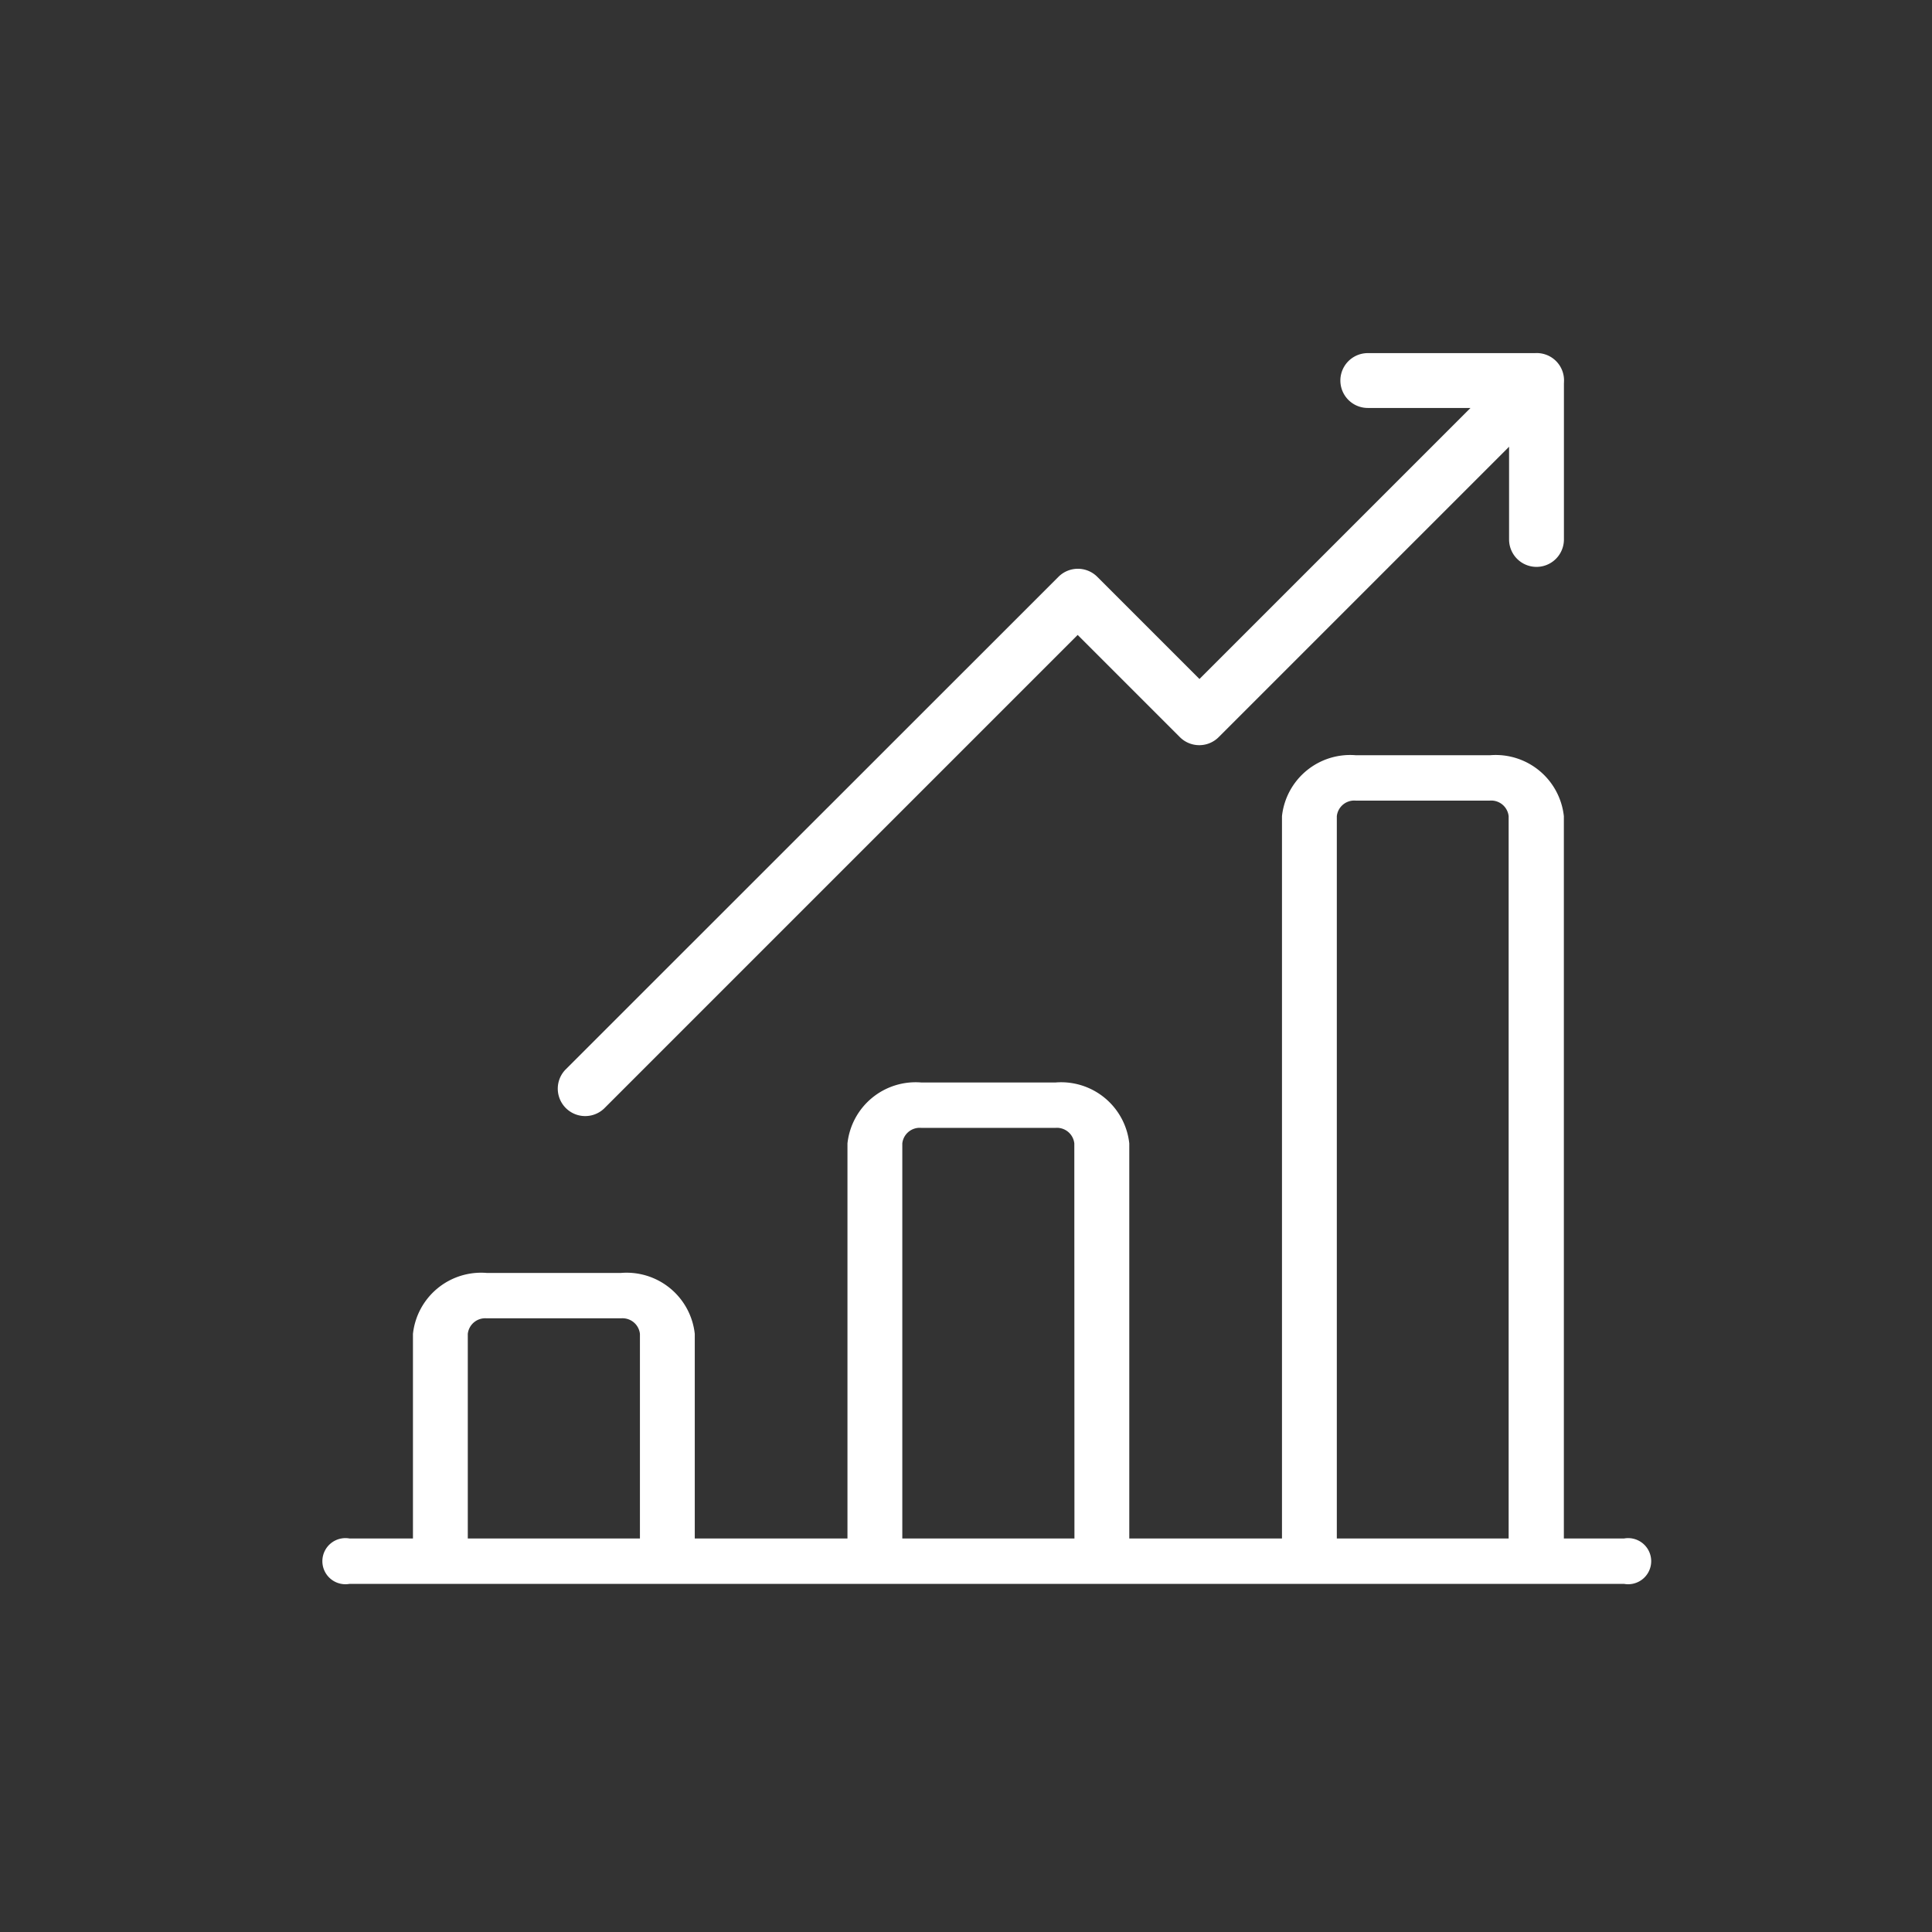 <svg xmlns="http://www.w3.org/2000/svg" width="31" height="31" viewBox="0 0 31 31"><rect x="0" y="0" width="31" height="31" fill="#333333" stroke="none"/><defs><style>.a{fill:none;}.b{fill:#fff;}</style></defs><g transform="translate(-1696 -50.336)"><rect class="a" width="31" height="31" transform="translate(1696 50.336)"/><g transform="translate(1701.169 56.002)"><g transform="translate(0 6.452)"><path class="b" d="M34.49,159.222h-.965v-11.59a1.1,1.1,0,0,0-1.183-.978H30.185a1.1,1.1,0,0,0-1.183.978v11.59h-2.45v-6.339a1.1,1.1,0,0,0-1.183-.978H23.213a1.1,1.1,0,0,0-1.183.978v6.339H19.58v-3.283a1.1,1.1,0,0,0-1.183-.978H16.241a1.1,1.1,0,0,0-1.183.978v3.283H14.041a.37.37,0,1,0,0,.728H34.49a.37.37,0,1,0,0-.728Zm-15.79,0H15.938v-3.283a.281.281,0,0,1,.3-.25H18.4a.281.281,0,0,1,.3.25v3.283Zm6.972,0H22.91v-6.339a.281.281,0,0,1,.3-.25H25.37a.281.281,0,0,1,.3.25Zm6.972,0H29.882v-11.59a.281.281,0,0,1,.3-.25h2.157a.281.281,0,0,1,.3.25v11.59Z" transform="translate(-13.601 -146.654)"/></g><g transform="translate(3.772)"><path class="b" d="M115.5.463A.438.438,0,0,0,115.035,0h-2.683a.44.44,0,1,0,0,.88H114l-4.349,4.349-1.64-1.64a.44.44,0,0,0-.622,0L99.475,11.5a.44.44,0,0,0,.622.622l7.6-7.6,1.64,1.64a.44.44,0,0,0,.622,0l4.66-4.66V2.99a.44.44,0,1,0,.88,0V.484C115.5.477,115.5.47,115.5.463Z" transform="translate(-99.346)"/></g></g></g></svg>